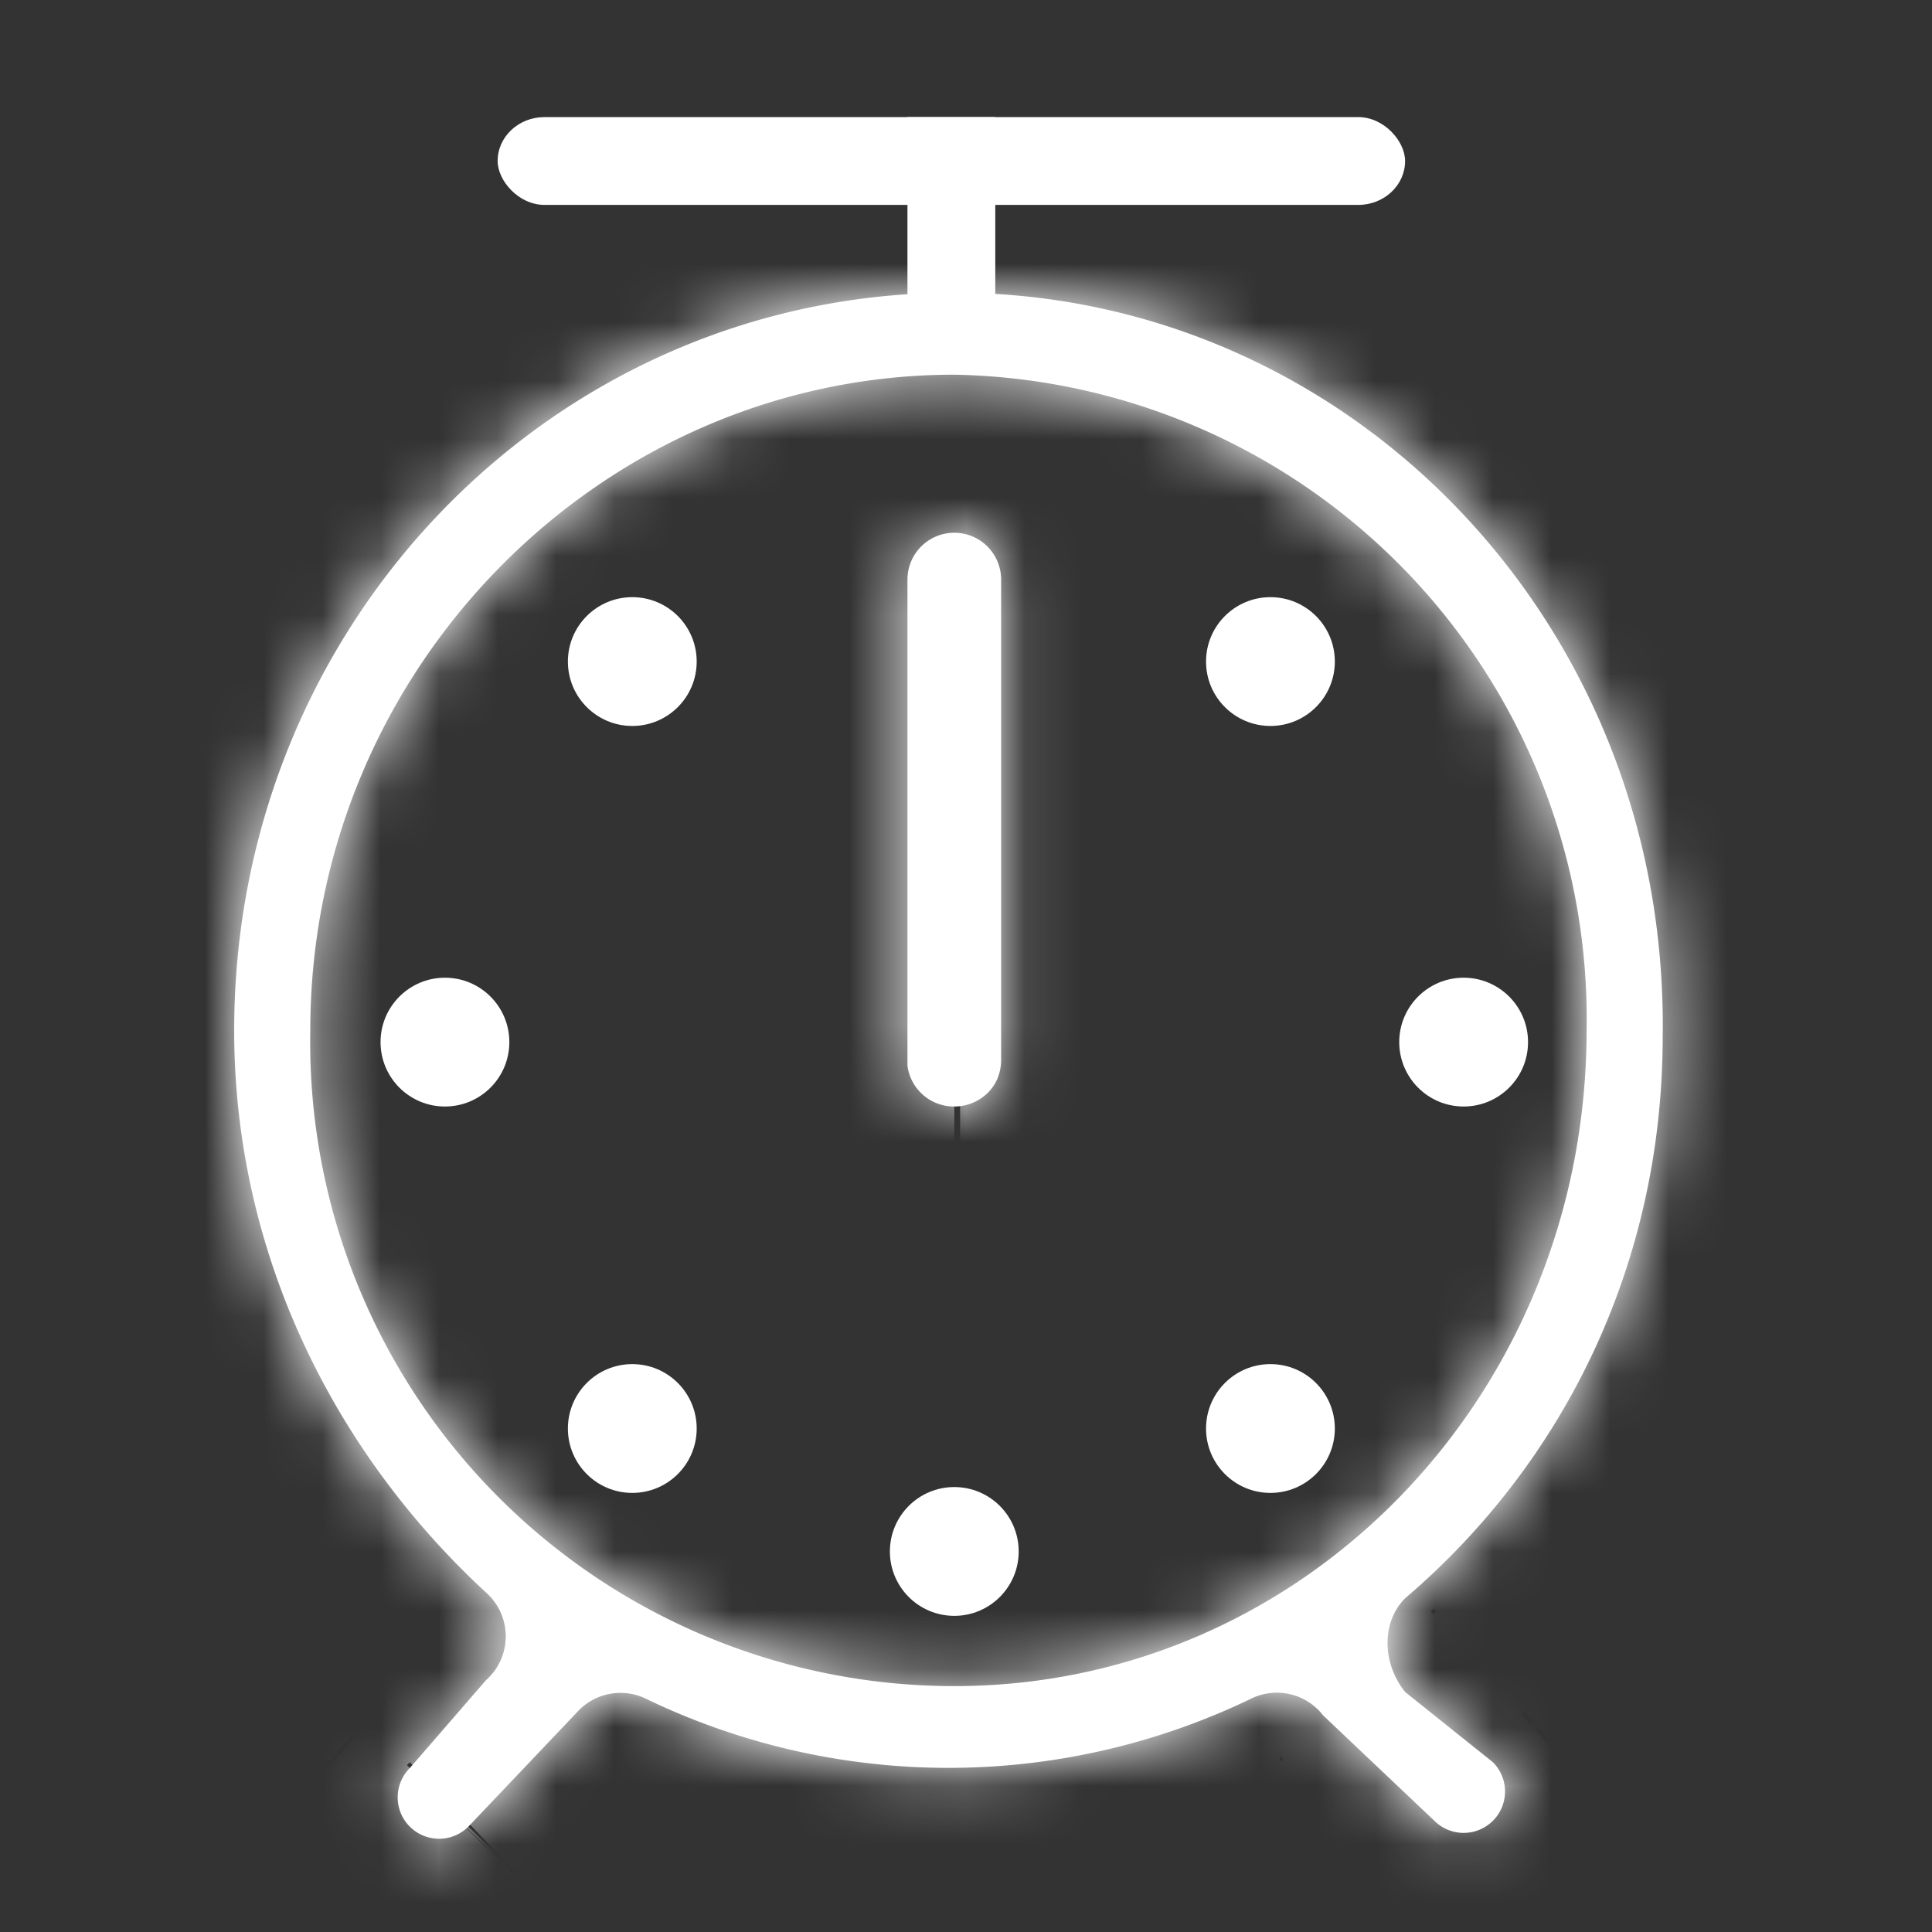 <svg width="33" height="33" fill="none" xmlns="http://www.w3.org/2000/svg"><rect width="100%" height="100%" fill="#333333" stroke="none"/><circle cx="21.7" cy="11.3" fill="#fff" r="1.1"/><circle cx="10.8" cy="11.3" fill="#fff" r="1.1"/><circle cx="10.8" cy="24.4" fill="#fff" r="1.1"/><circle cx="16.3" cy="26.5" fill="#fff" r="1.1"/><circle cx="7.6" cy="17.8" fill="#fff" r="1.1"/><circle cx="25" cy="17.8" fill="#fff" r="1.1"/><circle cx="21.7" cy="24.4" fill="#fff" r="1.1"/><mask id="a" fill="#fff"><path fill-rule="evenodd" clip-rule="evenodd" d="M21.4 29a1 1 0 0 1 1.2.3l1.9 1.8a.7.7 0 0 0 1-1L24 28.9c-.4-.5-.4-1.2 0-1.6 2.7-2.3 4.4-5.7 4.4-9.6C28.5 10.6 23 5 16.3 5 9.5 5 4 10.6 4 17.6c0 3.8 1.7 7.2 4.3 9.6a1 1 0 0 1 0 1.5L7 30.2a.7.7 0 1 0 1 1l1.9-2A1 1 0 0 1 11 29a11.9 11.9 0 0 0 10.4 0Zm-5.1-.2c6 0 10.8-5 10.8-11.2A11 11 0 0 0 16.3 6.4c-6 0-11 5-11 11.2a11 11 0 0 0 11 11.2Zm-.8-11.5V9.9a.8.8 0 1 1 1.6 0V18.1c0 .5-.4.8-.8.8a.8.8 0 0 1-.8-.7v-.9Z"/></mask><path fill-rule="evenodd" clip-rule="evenodd" d="M21.4 29a1 1 0 0 1 1.2.3l1.9 1.8a.7.7 0 0 0 1-1L24 28.9c-.4-.5-.4-1.2 0-1.6 2.7-2.3 4.4-5.7 4.4-9.6C28.5 10.6 23 5 16.3 5 9.5 5 4 10.6 4 17.6c0 3.8 1.7 7.2 4.3 9.6a1 1 0 0 1 0 1.5L7 30.2a.7.7 0 1 0 1 1l1.9-2A1 1 0 0 1 11 29a11.9 11.9 0 0 0 10.4 0Zm-5.1-.2c6 0 10.8-5 10.8-11.2A11 11 0 0 0 16.3 6.4c-6 0-11 5-11 11.2a11 11 0 0 0 11 11.2Zm-.8-11.5V9.9a.8.8 0 1 1 1.6 0V18.1c0 .5-.4.8-.8.8a.8.8 0 0 1-.8-.7v-.9Z" fill="#fff"/><path d="m9.8 29.2 2.8 2.8-2.8-2.8ZM11 29l1.8-3.6L11 29ZM8 31.1 5 28.3 8 31.1Zm-1-1L9.8 33l-2.9-2.8Zm17.2-1.3-2.9 2.8 2.9-2.8Zm0-1.6-2.6-3 2.7 3Zm-15.8 0-2.7 3 2.7-3Zm0 1.5L5.6 26l2.9 2.8Zm17.1 1.5 3-2.8-3 2.8Zm-1 1 3-2.9-3 2.8Zm-1.8-2L19.8 32l2.8-2.7Zm-1.2-.1-1.7-3.6 1.7 3.6Zm-1.6 3 1.8 1.8 5.7-5.6-1.8-1.8-5.7 5.5Zm8.5-4.7L27 26l-5.7 5.6 1.4 1.4 5.7-5.6Zm-1.5 2.8c3.5-3 5.7-7.6 5.7-12.6h-8c0 2.7-1.2 5-3 6.6l5.3 6Zm5.7-12.6c0-9-7.2-16.6-16.2-16.6v8c4.4 0 8.2 3.7 8.2 8.6h8ZM16.3 1C7.2 1 0 8.6 0 17.6h8C8 12.7 11.8 9 16.3 9V1ZM0 17.6c0 5 2.2 9.5 5.6 12.5l5.3-6A8.8 8.8 0 0 1 8 17.7H0ZM5.5 26l-1.4 1.5L9.8 33l1.4-1.5-5.7-5.6Zm5.3 8 1.8-2L7 26.5l-1.9 2 5.8 5.5Zm-1.6-1.3c2.2 1 4.6 1.6 7 1.6v-8c-1.2 0-2.4-.3-3.4-.8l-3.6 7.2Zm7 1.6c2.5 0 4.9-.5 7-1.5l-3.5-7.2c-1 .5-2.2.7-3.4.7v8Zm0-1.4a15 15 0 0 0 15-15.2h-8a7 7 0 0 1-7 7.2v8Zm15-15.2a15 15 0 0 0-15-15.2v8a7 7 0 0 1 7 7.2h8Zm-15-15.2A15 15 0 0 0 1.5 17.6h8a7 7 0 0 1 6.9-7.2v-8ZM1.5 17.6a15 15 0 0 0 14.9 15.2v-8a7 7 0 0 1-7-7.2h-8Zm11.7-.3v.5h8v-.5h-8Zm0 .5v.3h8v-.3h-8Zm6.4.4v-.4h-8v.4h8Zm0-.4v-.5h-8v.5h8Zm0-.5v-3.8h-8v3.8h8Zm0-3.8V9.9h-8v3.6h8Zm-6.4-3.6v3.6h8V9.9h-8Zm0 3.6v3.8h8v-3.8h-8Zm3.2-8.3a4.8 4.8 0 0 0-4.8 4.7h8c0 1.8-1.4 3.3-3.2 3.3v-8Zm-3.2 13c0-1.8 1.4-3.3 3.2-3.3v8c2.6 0 4.8-2.1 4.8-4.8h-8ZM12.6 32a3 3 0 0 1-3.4.6l3.6-7.2a5 5 0 0 0-5.9 1l5.7 5.6Zm-8.5 2a4.7 4.7 0 0 0 6.7 0L5 28.2a3.3 3.3 0 0 1 4.8 0L4 34Zm0-6.6a4.7 4.7 0 0 0 0 6.5l5.7-5.6a3.3 3.3 0 0 1 0 4.7L4 27.4ZM27 26a3 3 0 0 1-.2 4.2l-5.3-6a5 5 0 0 0-.3 7.4L27 26ZM16.3 13.2A3.2 3.2 0 0 1 13 9.9h8c0-2.6-2.2-4.7-4.8-4.7v8Zm-10.7 17a3 3 0 0 1-.1-4.3l5.7 5.6a5 5 0 0 0-.3-7.3l-5.3 6Zm22.7 3.7a4.7 4.7 0 0 0 0-6.5L22.6 33a3.3 3.3 0 0 1 0-4.7l5.7 5.6Zm-6.7 0a4.7 4.7 0 0 0 6.7 0l-5.7-5.6a3.3 3.3 0 0 1 4.7 0L21.6 34Zm-5.3-19c1.8 0 3.2 1.5 3.2 3.3h-8c0 2.6 2.1 4.7 4.8 4.7v-8Zm9.2 11.6a5 5 0 0 0-5.8-1l3.5 7.2a3 3 0 0 1-3.4-.7l5.7-5.5Z" fill="#fff" mask="url(#a)"/><path fill="#fff" d="M15.5 6V2H17v4z"/><rect x="8.5" y="2" width="15.5" height="1.5" rx=".8" fill="#fff"/></svg>